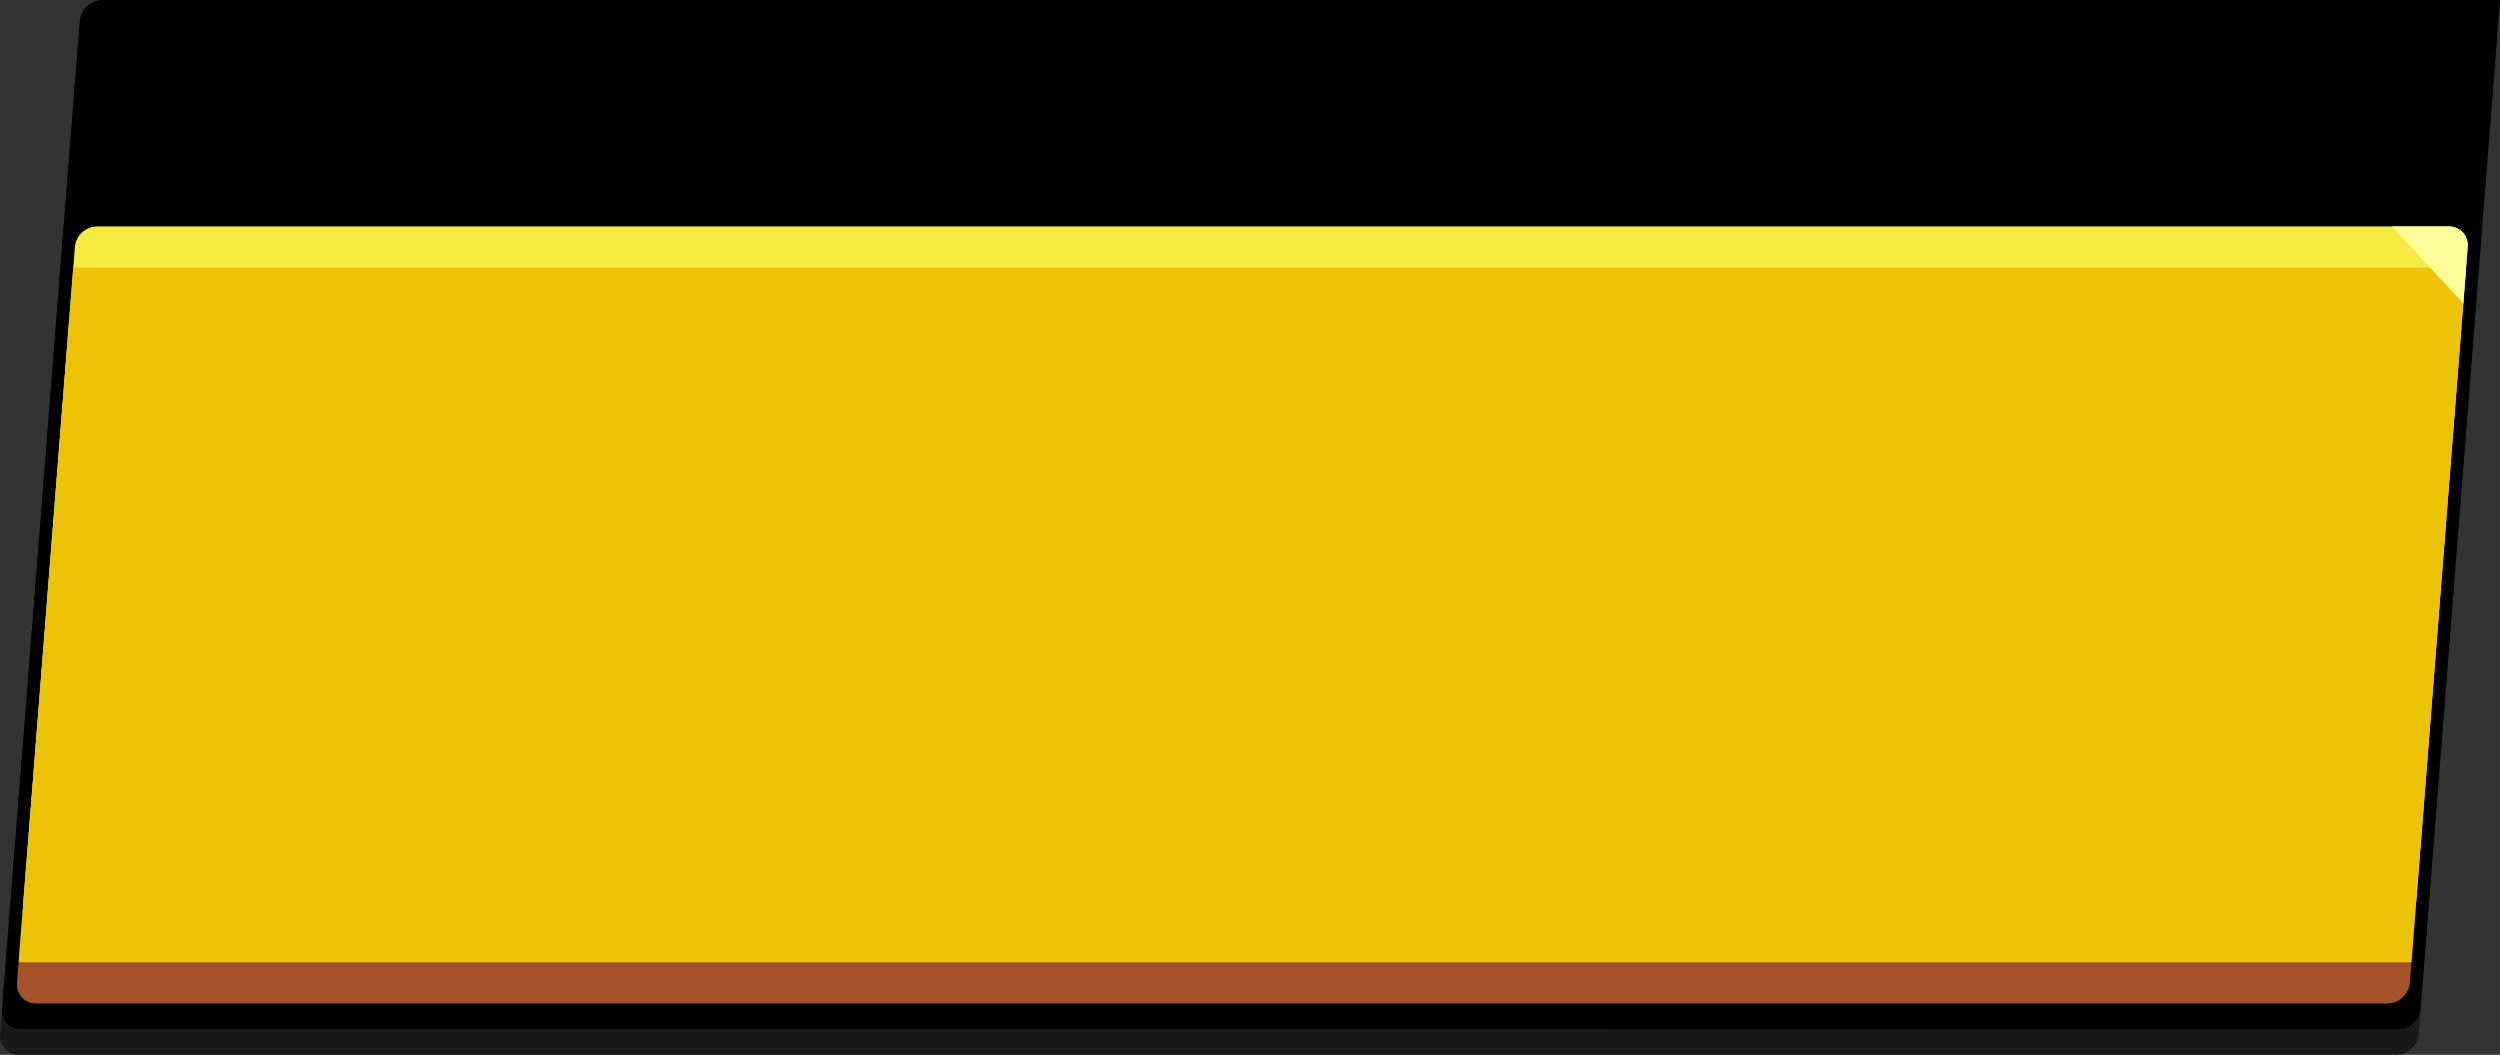 <?xml version="1.0" encoding="UTF-8"?>
<svg id="_레이어_2" data-name="레이어 2" xmlns="http://www.w3.org/2000/svg" viewBox="0 0 971.66 410">
  <rect x="0" y="0" width="971.66" height="410" fill="#333333" stroke="none"/>
  <defs>
    <style>
      .cls-1 {
        opacity: .5;
      }

      .cls-2 {
        fill: #f7eb42;
      }

      .cls-3 {
        fill: #a3522a;
      }

      .cls-4 {
        fill: #fefb9b;
      }

      .cls-5 {
        fill: #ecc307;
      }
    </style>
  </defs>
  <g id="_레이어_3" data-name="레이어 3">
    <path class="cls-1" d="M962.88,10H38.88c-4.42,0-8.28,3.58-8.63,8L.03,402c-.35,4.42,2.95,8,7.37,8H931.4c4.42,0,8.28-3.58,8.63-8l30.22-384c.35-4.42-2.95-8-7.37-8Z"/>
    <path d="M971.66,0H39.66c-4.42,0-8.28,3.58-8.63,8L.81,392c-.35,4.42,2.95,8,7.37,8H932.18c4.42,0,8.28-3.58,8.63-8L971.66,0Z"/>
    <path class="cls-3" d="M927.97,390H13.97c-4.42,0-7.72-3.58-7.37-8L26.59,128c.35-4.42,4.21-8,8.63-8H949.22c4.42,0,7.72,3.58,7.37,8l-19.99,254c-.35,4.42-4.21,8-8.63,8Z"/>
    <path class="cls-2" d="M930.49,358H16.49c-4.42,0-7.72-3.58-7.37-8L29.11,96c.35-4.42,4.21-8,8.63-8H951.74c4.42,0,7.72,3.58,7.37,8l-19.99,254c-.35,4.42-4.21,8-8.63,8Z"/>
    <polygon class="cls-5" points="937.23 374 7.23 374 28.48 104 958.48 104 937.23 374"/>
    <path class="cls-4" d="M929.74,88h22c4.42,0,7.72,3.58,7.37,8l-1.73,22"/>
  </g>
</svg>